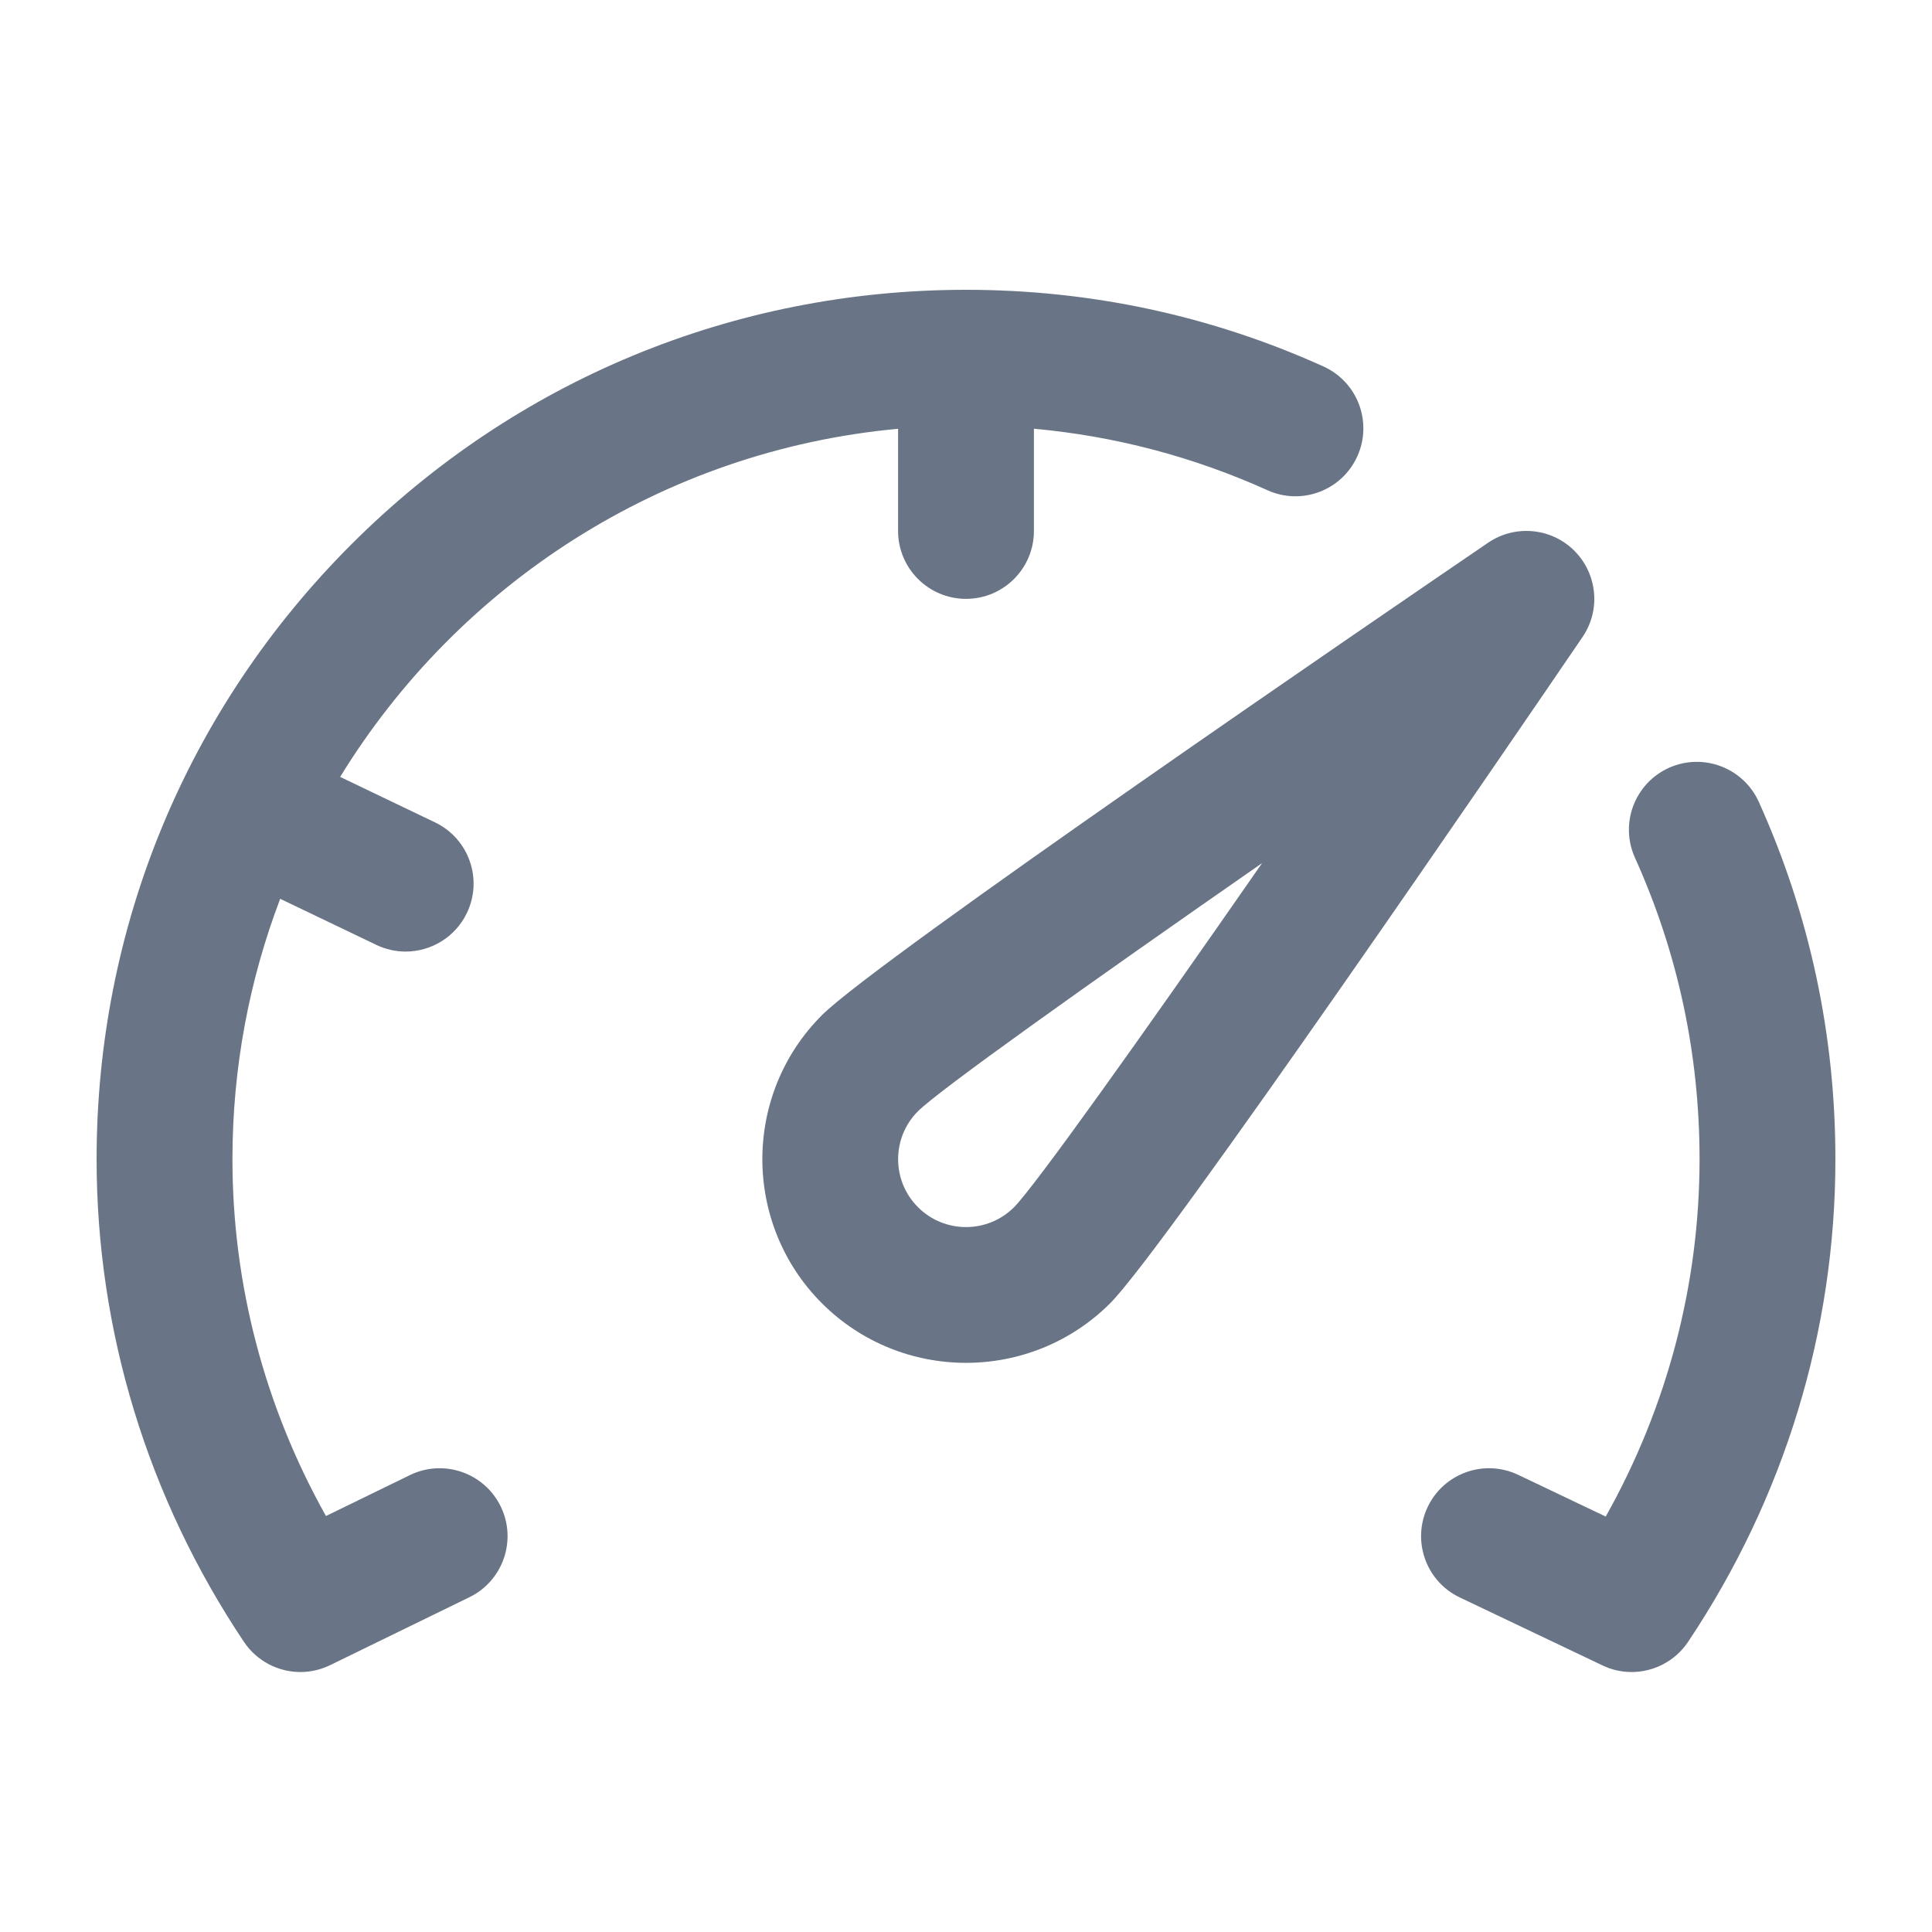 <svg width="32" height="32" viewBox="0 0 32 32" fill="none" xmlns="http://www.w3.org/2000/svg">
<path d="M26.077 9.123C25.695 8.741 25.095 8.685 24.648 8.989C22.965 10.136 14.521 15.906 13.614 16.814C12.298 18.129 12.298 20.27 13.614 21.587C14.272 22.244 15.136 22.573 16 22.573C16.865 22.573 17.729 22.244 18.387 21.587C19.294 20.679 25.064 12.236 26.211 10.552C26.516 10.106 26.459 9.506 26.077 9.123ZM16.796 19.995C16.357 20.434 15.643 20.434 15.205 19.995C14.766 19.557 14.766 18.843 15.205 18.405C15.557 18.056 17.954 16.347 20.904 14.296C18.854 17.246 17.144 19.643 16.796 19.995Z" fill="#697586"/>
<path d="M6.788 24.433L5.399 25.11C4.383 23.297 3.85 21.272 3.85 19.2C3.85 17.682 4.13 16.228 4.641 14.887L6.232 15.65C6.389 15.725 6.555 15.761 6.718 15.761C7.137 15.761 7.54 15.525 7.733 15.122C8.002 14.562 7.766 13.89 7.205 13.621L5.634 12.868C7.587 9.683 10.966 7.462 14.875 7.102V8.794C14.875 9.415 15.379 9.919 16 9.919C16.622 9.919 17.125 9.415 17.125 8.794V7.101C18.465 7.223 19.762 7.564 20.994 8.12C21.56 8.376 22.226 8.124 22.482 7.557C22.737 6.991 22.486 6.325 21.919 6.069C20.054 5.227 18.062 4.8 16 4.8C12.154 4.8 8.538 6.298 5.818 9.018C3.098 11.738 1.6 15.354 1.6 19.2C1.6 22.042 2.444 24.807 4.04 27.194C4.255 27.515 4.61 27.694 4.976 27.694C5.142 27.694 5.31 27.657 5.468 27.58L7.775 26.455C8.333 26.183 8.565 25.509 8.293 24.951C8.02 24.392 7.347 24.16 6.788 24.433Z" fill="#697586"/>
<path d="M29.131 13.281C28.875 12.715 28.209 12.463 27.642 12.718C27.076 12.974 26.824 13.64 27.08 14.207C27.79 15.779 28.15 17.459 28.15 19.2C28.15 21.275 27.615 23.303 26.596 25.119L25.146 24.428C24.585 24.161 23.914 24.399 23.647 24.96C23.38 25.521 23.618 26.192 24.179 26.459L26.541 27.584C26.697 27.659 26.861 27.694 27.024 27.694C27.39 27.694 27.745 27.515 27.96 27.194C29.556 24.807 30.4 22.042 30.4 19.2C30.4 17.138 29.973 15.146 29.131 13.281Z" fill="#697586"/>
</svg>
